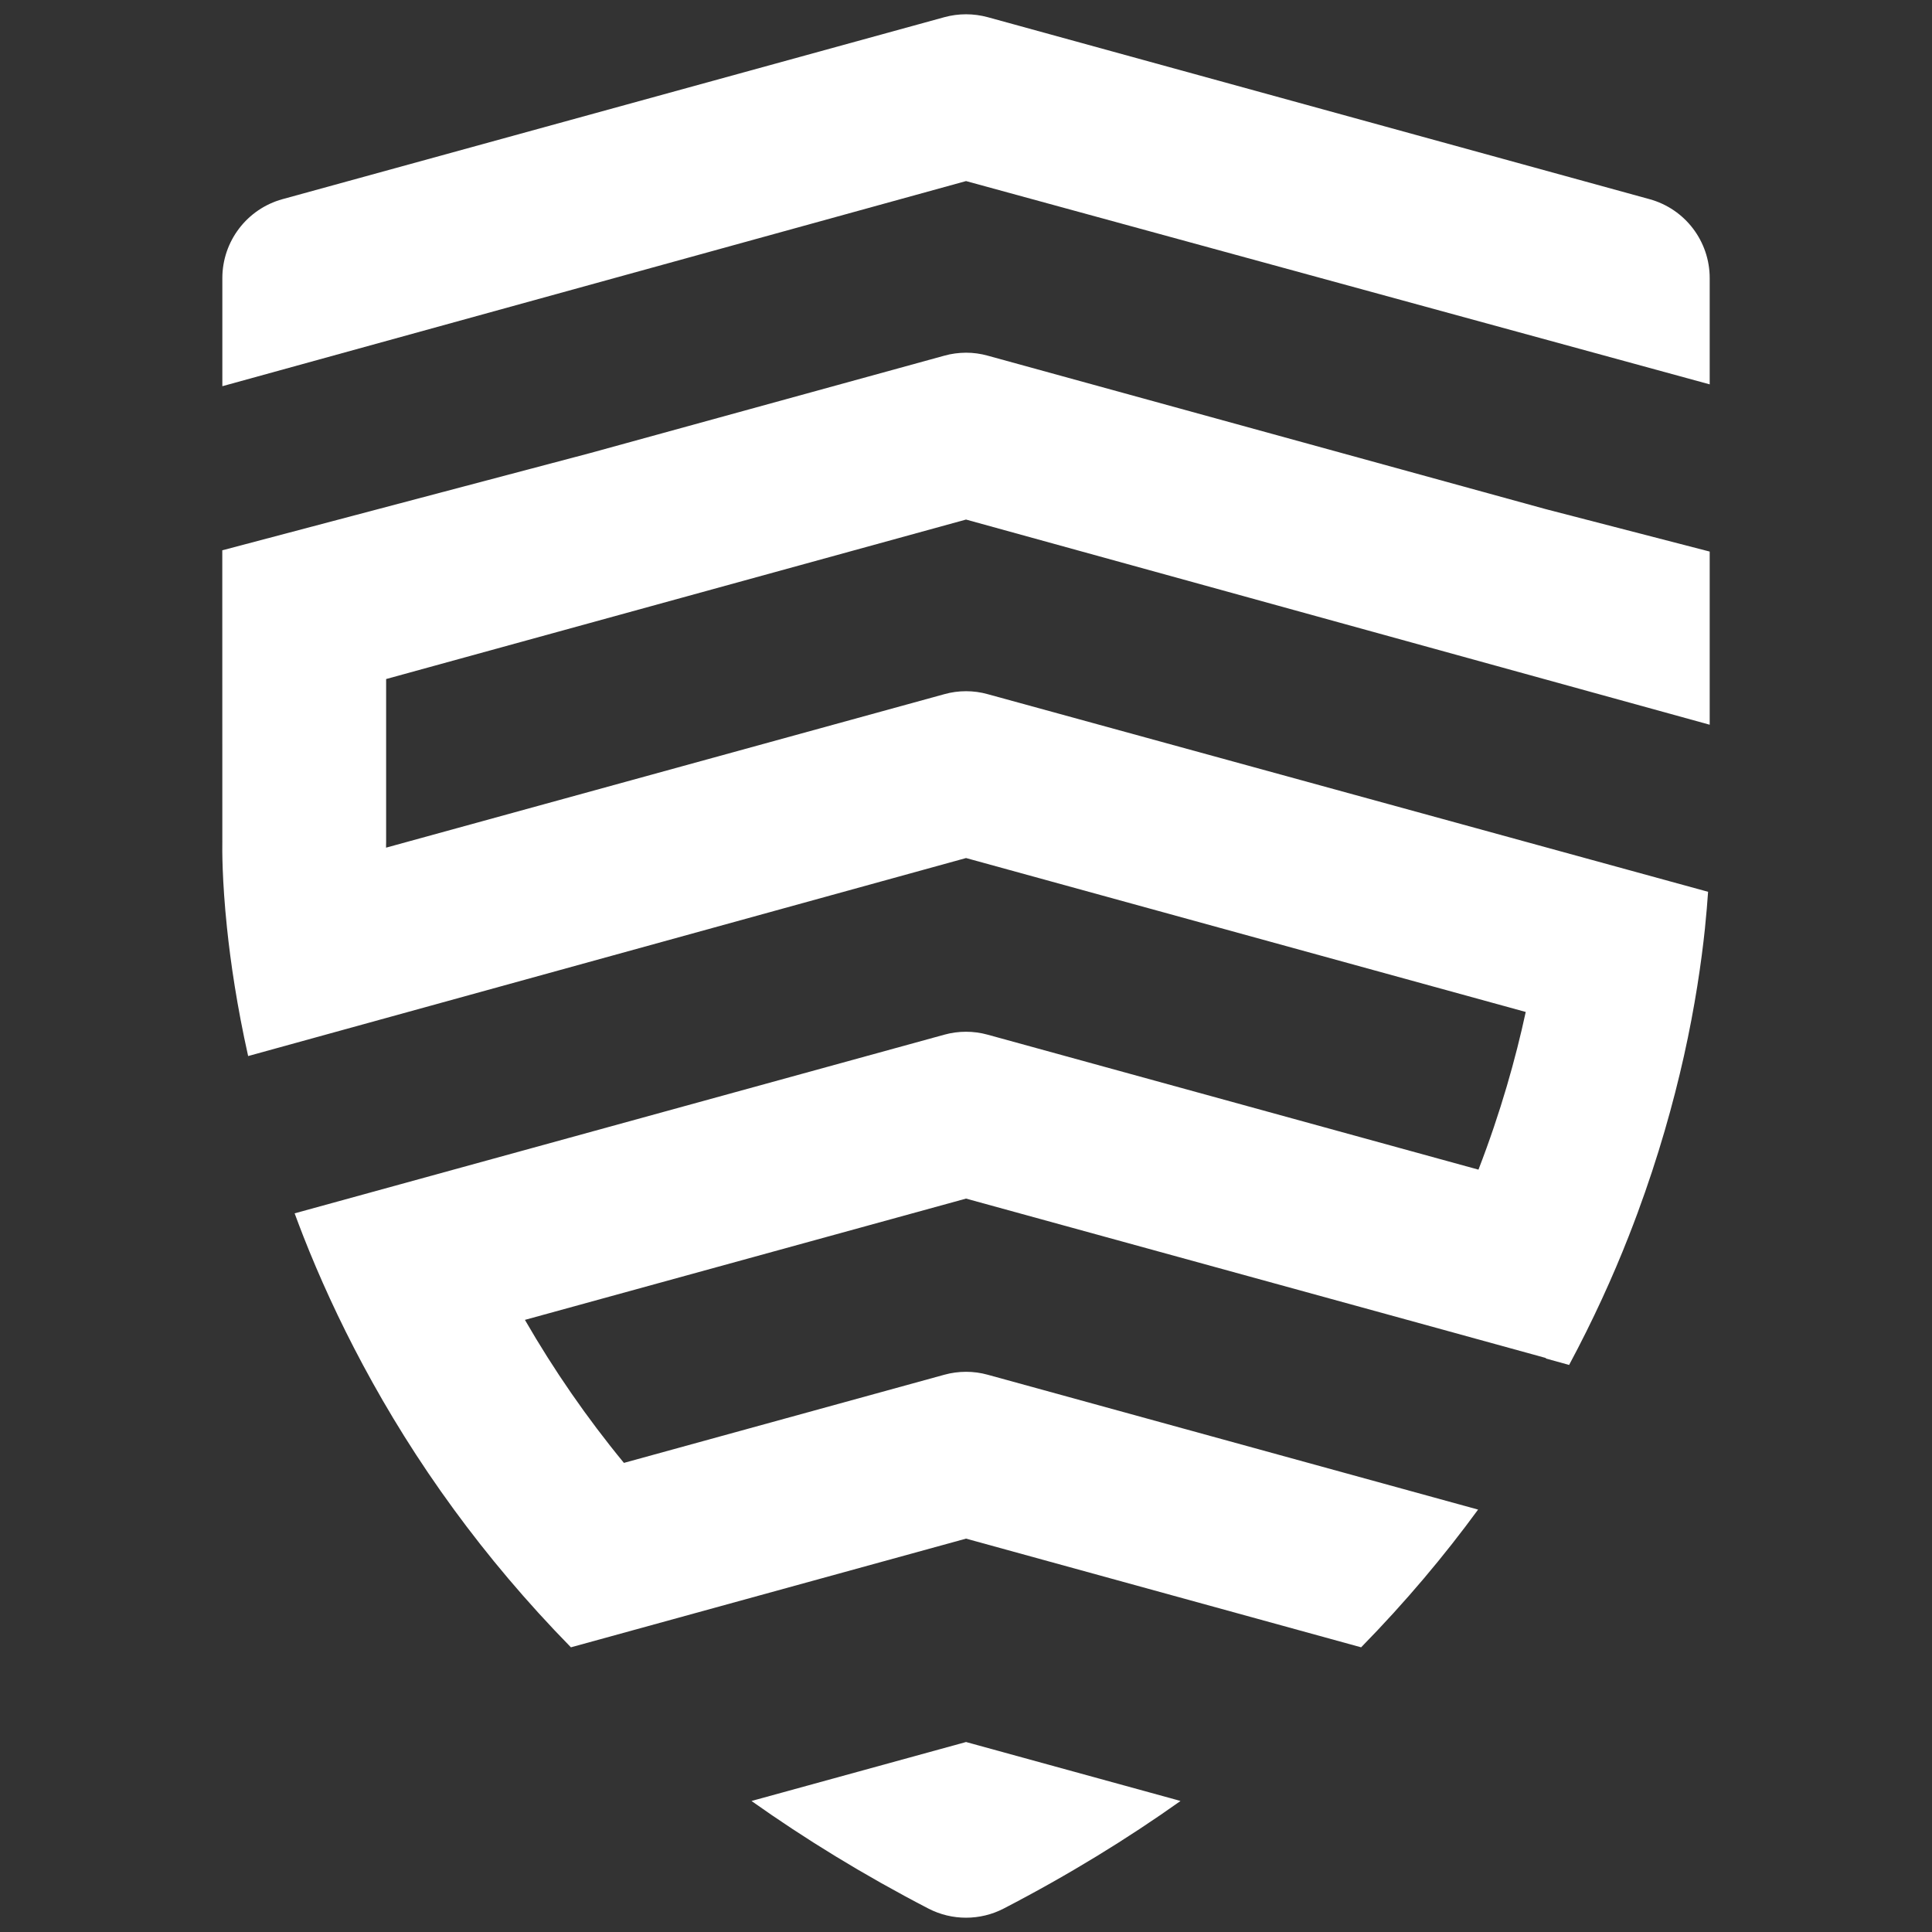 <?xml version="1.0" encoding="utf-8"?>
<!-- Generator: Adobe Illustrator 16.0.0, SVG Export Plug-In . SVG Version: 6.00 Build 0)  -->
<!DOCTYPE svg PUBLIC "-//W3C//DTD SVG 1.1//EN" "http://www.w3.org/Graphics/SVG/1.1/DTD/svg11.dtd">
<svg version="1.1" id="Layer_1" xmlns="http://www.w3.org/2000/svg" xmlns:xlink="http://www.w3.org/1999/xlink" x="0px" y="0px"
	 width="128px" height="128px" viewBox="0 0 128 128" enable-background="new 0 0 128 128" xml:space="preserve">
<rect x="0" y="0" width="128" height="128" fill="#333333" stroke="none"/>
<g>
	<path fill="#FFFFFF" d="M64.071,115.432l-0.069-0.02l-0.071,0.021l-13.9,3.82l-0.241,0.068c3.53,2.502,7.42,4.898,11.716,7.125
		c0.783,0.406,1.638,0.607,2.496,0.607c0.856,0,1.713-0.201,2.496-0.607c4.296-2.227,8.188-4.621,11.713-7.125
		c-0.179-0.051-0.277-0.08-0.277-0.08L64.071,115.432z"/>
	<path fill="#FFFFFF" d="M109.285,13.195L65.441,1.139c-0.471-0.128-0.954-0.193-1.439-0.193c-0.486,0-0.967,0.064-1.437,0.193
		L18.718,13.195c-2.356,0.648-3.987,2.791-3.987,5.232v7.16l49.271-13.59l49.27,13.468v-7.038
		C113.272,15.986,111.644,13.843,109.285,13.195z"/>
	<path fill="#FFFFFF" d="M65.438,23.564c-0.47-0.132-0.953-0.197-1.436-0.197c-0.486,0.004-0.967,0.064-1.437,0.197l-23.485,6.458
		l-24.353,6.437l0.003,19.28c-0.01,0.502-0.022,2.565,0.309,5.737c0.241,2.304,0.663,5.189,1.401,8.49l47.561-13.118v-0.001
		l37.083,10.198c-0.664,3.07-1.654,6.623-3.132,10.447l-32.516-8.941c-0.47-0.131-0.953-0.195-1.436-0.195
		c-0.486,0-0.967,0.064-1.437,0.195L19.52,80.387c0.189,0.51,0.383,1.025,0.586,1.543c1.043,2.652,2.34,5.516,3.941,8.502
		c1.657,3.094,3.644,6.322,6.03,9.582c2.221,3.037,4.789,6.104,7.748,9.125l26.177-7.201l26.176,7.201
		c2.96-3.021,5.528-6.088,7.749-9.125L65.438,91.08c-0.47-0.131-0.953-0.195-1.436-0.195c-0.486,0.002-0.967,0.064-1.437,0.195
		l-21.229,5.84c-2.453-2.98-4.635-6.141-6.559-9.475l29.225-8.035l29.186,8.021l9.232,2.541v0.033l1.538,0.426
		c1.599-2.986,2.898-5.85,3.938-8.502c0.204-0.518,0.4-1.033,0.589-1.543c1.387-3.75,2.375-7.273,3.08-10.42
		c0.735-3.301,1.154-6.186,1.396-8.488c-0.001-0.006-0.001-0.006-0.001-0.006c0.093-0.89,0.155-1.682,0.205-2.388L65.438,45.991
		c-0.47-0.133-0.953-0.197-1.436-0.197c-0.486,0-0.967,0.064-1.437,0.197L25.577,56.16c0-0.118,0.001-0.188,0.001-0.195
		c0.002-0.054,0.004-0.11,0.004-0.163V45.02v-0.032l38.42-10.566l49.27,13.593V36.543l-10.852-2.809L65.438,23.564z"/>
</g>
</svg>
